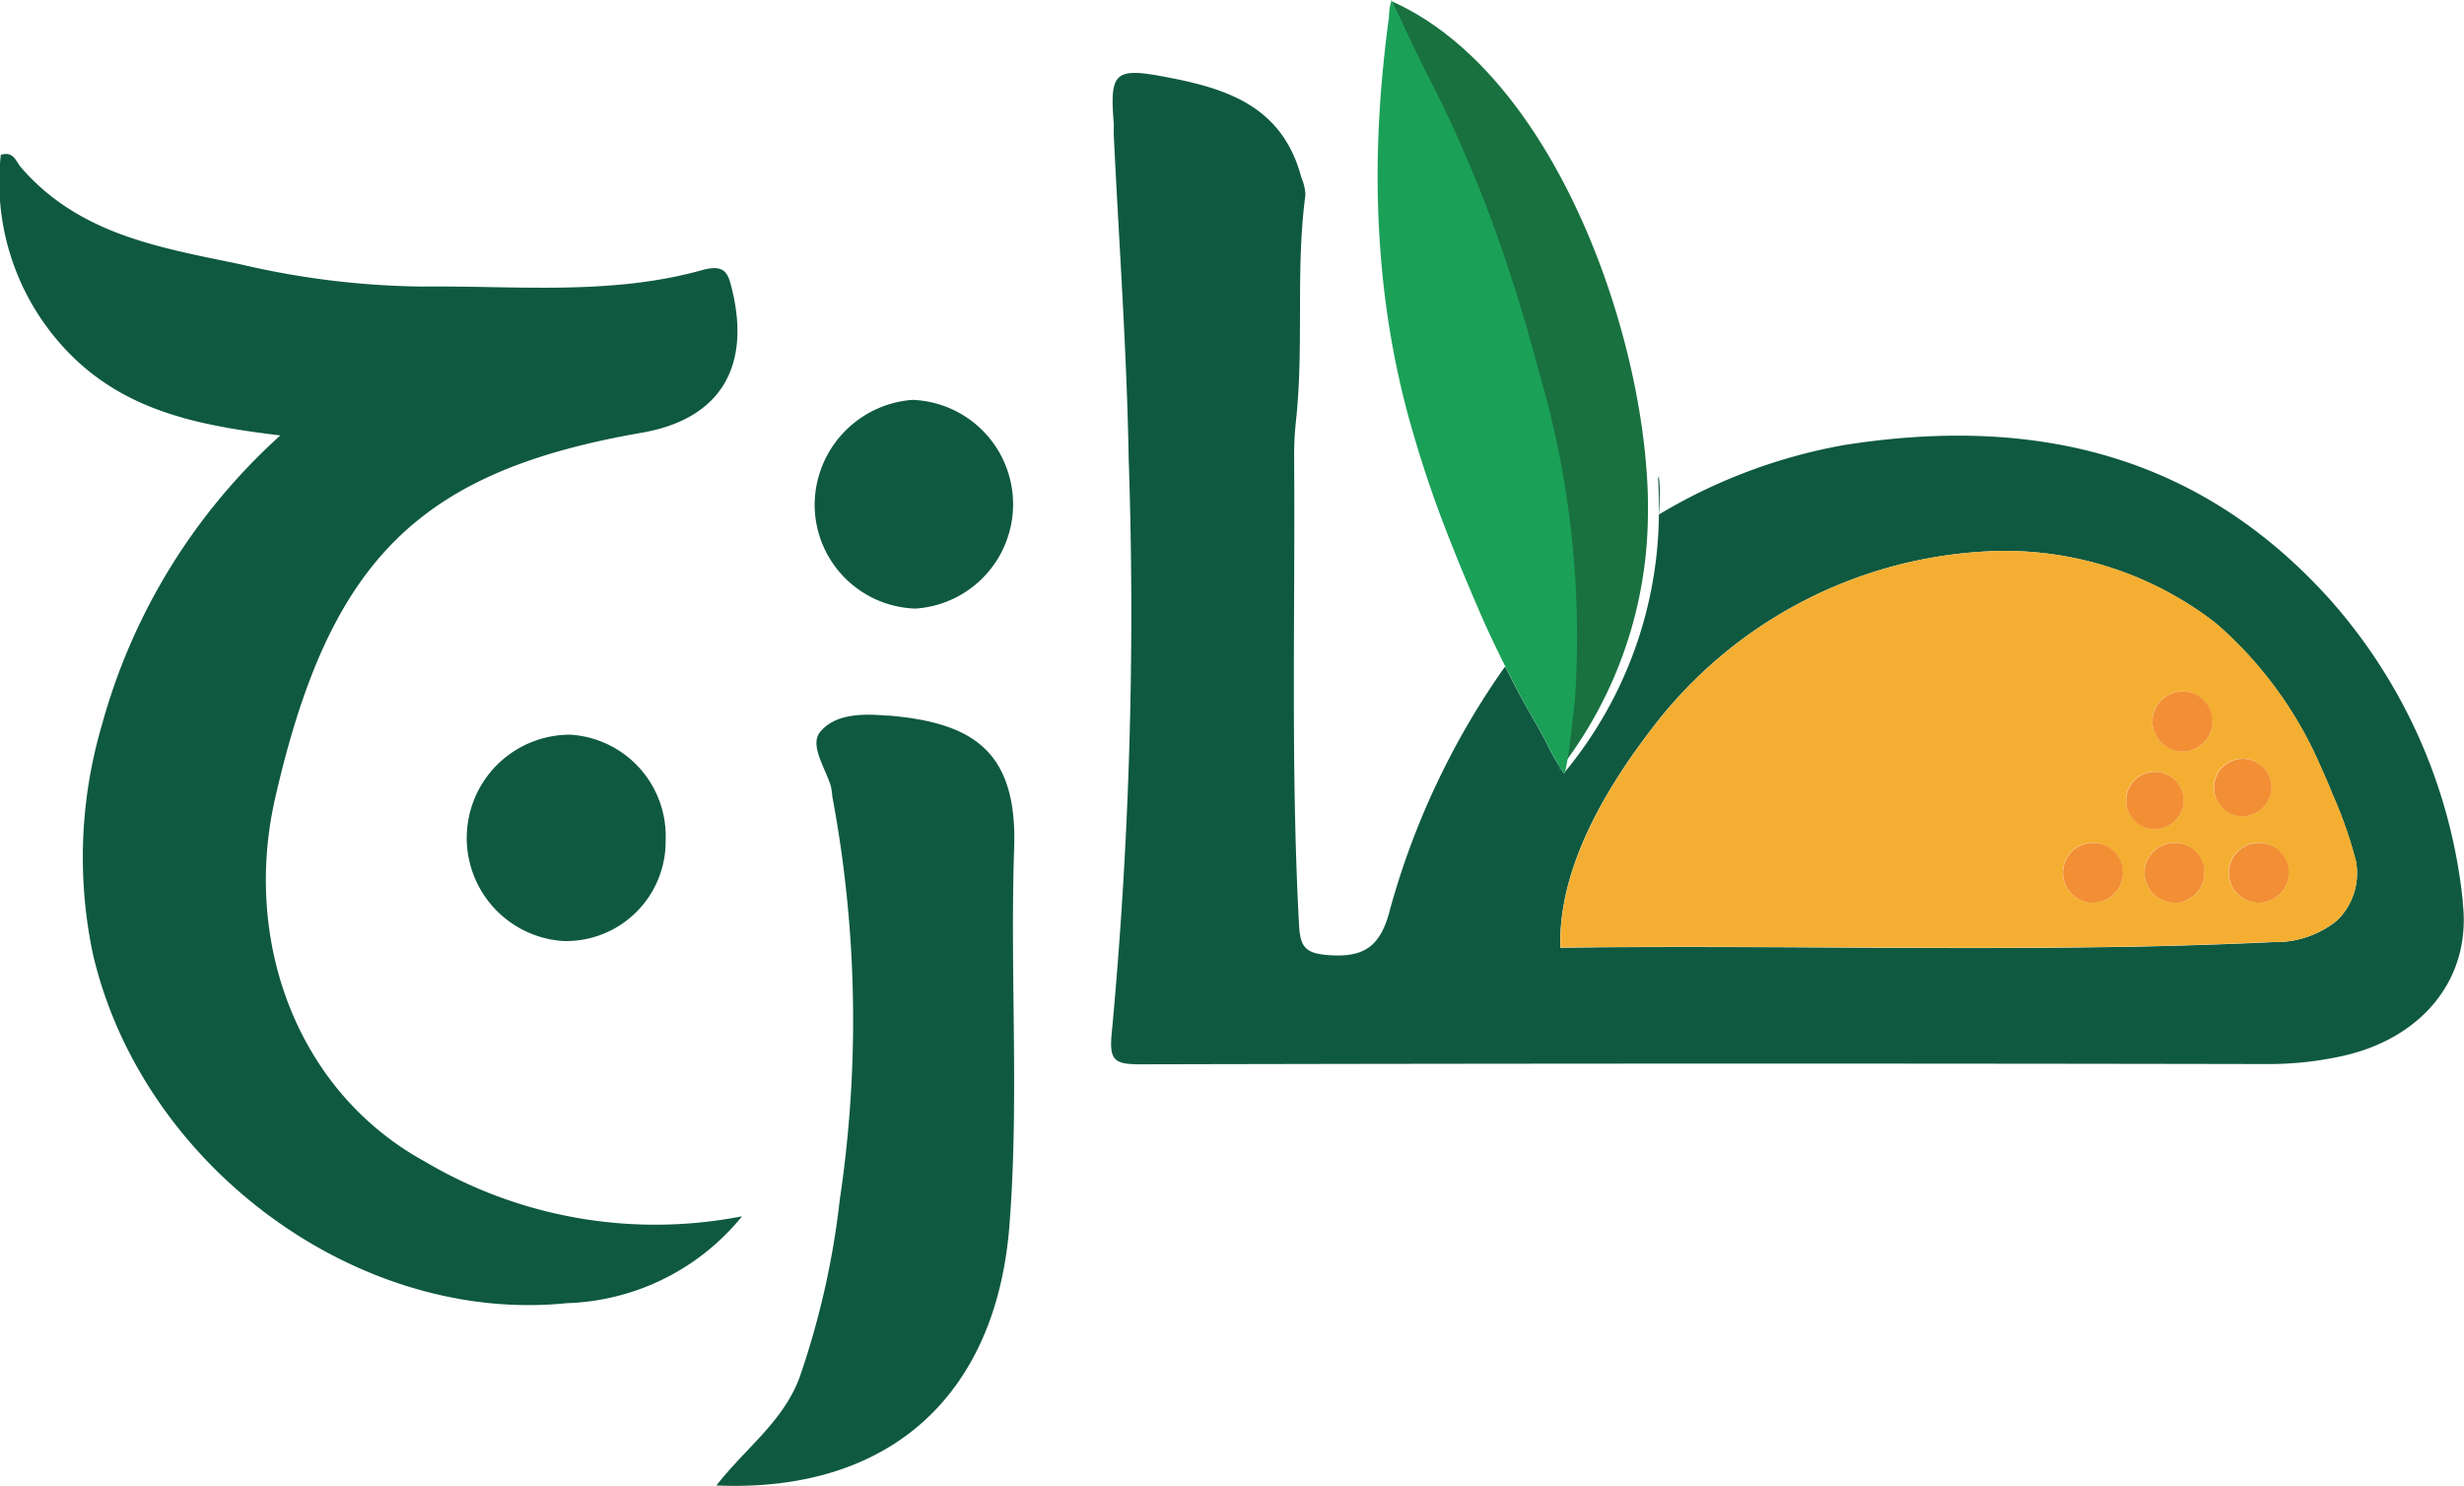 <svg xmlns="http://www.w3.org/2000/svg" width="89.437" height="53.947" viewBox="0 0 89.437 53.947">
  <g id="Group_132014" data-name="Group 132014" transform="translate(-42.294 6.293)">
    <path id="Path_148739" data-name="Path 148739" d="M222.188,373.153a6.035,6.035,0,0,0-.034-.946l-.025.1c.027.449.039.884.031,1.3a3.6,3.6,0,0,0,.028-.447" transform="translate(-119.65 -361.216)" fill="#0f5940"/>
    <path id="Path_148740" data-name="Path 148740" d="M258.5,392.94a19.545,19.545,0,0,0-4.75-10.887c-4.839-5.439-10.932-6.758-17.706-5.691a19.8,19.8,0,0,0-6.725,2.522,14.892,14.892,0,0,1-3.414,9.349c-.016.041-.03.061-.042.042a9.133,9.133,0,0,1-.641-1.134c-.275-.524-.585-1.031-.867-1.553-.21-.386-.41-.776-.607-1.169a.293.293,0,0,1-.038.019,28.307,28.307,0,0,0-4.144,8.758c-.339,1.378-.948,1.785-2.262,1.682-.851-.067-1.008-.316-1.05-1.144-.3-5.63-.135-11.27-.175-16.9a11.7,11.7,0,0,1,.064-1.327c.3-2.735-.019-5.5.346-8.23a1.774,1.774,0,0,0-.147-.624c-.707-2.688-2.864-3.27-5.067-3.68-1.719-.319-1.885-.088-1.746,1.68.011.131,0,.266,0,.4.189,3.93.476,7.861.544,11.791a164.335,164.335,0,0,1-.6,20.713c-.124,1.129.022,1.289,1.034,1.287q20.481-.047,40.961-.009a12.439,12.439,0,0,0,2.525-.263c2.987-.605,4.845-2.814,4.5-5.627m-6.932,1.466c-1.613.077-3.227.125-4.84.161q-1.612.028-3.226.041c-5.917.044-11.835-.08-17.751,0,0,0-.006-.221-.006-.208,0-2.807,1.687-5.618,3.32-7.741a16.3,16.3,0,0,1,12.195-6.442,12.47,12.47,0,0,1,8.209,2.556c.1.078.191.158.283.241a14.459,14.459,0,0,1,3.573,4.973q.232.509.443,1.036a15.465,15.465,0,0,1,.865,2.481,2.388,2.388,0,0,1-.7,2.121,3.547,3.547,0,0,1-2.359.776" transform="translate(-126.811 -366.498)" fill="#0f5940"/>
    <path id="Path_148741" data-name="Path 148741" d="M210.591,403.3a16.4,16.4,0,0,1-11.52-1.993c-4.6-2.52-6.621-7.947-5.425-13.19,1.977-8.661,5.216-11.858,13.3-13.263,2.81-.485,3.981-2.339,3.282-5.208-.138-.56-.235-.929-1.073-.7-3.342.936-6.788.562-10.194.6a30.133,30.133,0,0,1-6.506-.792c-2.911-.616-5.884-1.053-8.036-3.535-.178-.207-.266-.6-.732-.455a8.884,8.884,0,0,0,2.753,7.468c2.068,1.929,4.685,2.39,7.393,2.719a21.99,21.99,0,0,0-6.478,10.518,17.025,17.025,0,0,0-.33,8.285c1.777,7.719,9.606,13.476,17.2,12.7a8.533,8.533,0,0,0,6.364-3.149" transform="translate(-141.364 -365.436)" fill="#0f5940"/>
    <path id="Path_148742" data-name="Path 148742" d="M206.523,377.781c-.821-.07-1.926-.114-2.489.607-.369.471.2,1.292.4,1.946a3.552,3.552,0,0,1,.056.391,44.033,44.033,0,0,1,.271,14.609,30.033,30.033,0,0,1-1.469,6.492c-.609,1.6-1.93,2.517-3.011,3.9,6.264.271,10.151-3.245,10.636-9.438.357-4.56.016-9.135.171-13.7.121-3.531-1.5-4.552-4.563-4.814" transform="translate(-131.983 -358.09)" fill="#0f5940"/>
    <path id="Path_148743" data-name="Path 148743" d="M198.245,378.208a3.75,3.75,0,0,0-.255,7.492,3.616,3.616,0,0,0,3.714-3.667,3.691,3.691,0,0,0-3.459-3.825" transform="translate(-135.249 -357.829)" fill="#0f5940"/>
    <path id="Path_148744" data-name="Path 148744" d="M206.22,378.015a3.794,3.794,0,0,0-.111-7.577,3.836,3.836,0,0,0-3.55,3.786,3.776,3.776,0,0,0,3.661,3.791" transform="translate(-130.695 -362.214)" fill="#0f5940"/>
    <path id="Path_148745" data-name="Path 148745" d="M248.751,385.245a15.339,15.339,0,0,0-.865-2.483q-.209-.528-.443-1.037a14.437,14.437,0,0,0-3.573-4.973c-.092-.083-.186-.163-.282-.241a12.476,12.476,0,0,0-8.21-2.556,16.3,16.3,0,0,0-12.195,6.441c-1.633,2.125-3.323,4.936-3.32,7.742,0-.013,0,.2.006.2,5.917-.081,11.835.042,17.751,0q1.612-.012,3.226-.041c1.614-.034,3.227-.085,4.84-.161a3.541,3.541,0,0,0,2.359-.776,2.388,2.388,0,0,0,.7-2.118m-9.515,1.466a1.087,1.087,0,1,1,1.042-1.084,1.066,1.066,0,0,1-1.042,1.084m1.161-3.751a1.044,1.044,0,1,1,1.044,1.084,1.067,1.067,0,0,1-1.044-1.084m1.8,3.751a1.087,1.087,0,1,1,1.043-1.084,1.065,1.065,0,0,1-1.043,1.084m.286-5.493a1.086,1.086,0,1,1,1.043-1.086,1.064,1.064,0,0,1-1.043,1.086m1.1,1.27a1.044,1.044,0,1,1,1.043,1.084,1.067,1.067,0,0,1-1.043-1.084m1.668,4.222a1.087,1.087,0,1,1,1.043-1.084,1.064,1.064,0,0,1-1.043,1.084" transform="translate(-120.928 -360.232)" fill="#f4af32"/>
    <path id="Path_148746" data-name="Path 148746" d="M236.47,380.719a1.087,1.087,0,1,0,1.044,1.084,1.066,1.066,0,0,0-1.044-1.084" transform="translate(-112.145 -356.411)" fill="#f28f35"/>
    <path id="Path_148747" data-name="Path 148747" d="M237.115,379.8a1.044,1.044,0,1,0-1.043,1.086,1.064,1.064,0,0,0,1.043-1.086" transform="translate(-112.37 -357.543)" fill="#f28f35"/>
    <path id="Path_148748" data-name="Path 148748" d="M234.7,377.208a1.088,1.088,0,1,0,1.043,1.086,1.066,1.066,0,0,0-1.043-1.086" transform="translate(-113.144 -358.393)" fill="#f28f35"/>
    <path id="Path_148749" data-name="Path 148749" d="M235.077,380.1a1.044,1.044,0,1,0-1.043,1.086,1.063,1.063,0,0,0,1.043-1.086" transform="translate(-113.52 -357.371)" fill="#f28f35"/>
    <path id="Path_148750" data-name="Path 148750" d="M234.515,380.719a1.087,1.087,0,1,0,1.043,1.084,1.065,1.065,0,0,0-1.043-1.084" transform="translate(-113.248 -356.411)" fill="#f28f35"/>
    <path id="Path_148751" data-name="Path 148751" d="M232.622,380.719a1.087,1.087,0,1,0,1.043,1.084,1.066,1.066,0,0,0-1.043-1.084" transform="translate(-114.315 -356.411)" fill="#f28f35"/>
    <path id="Path_148752" data-name="Path 148752" d="M217.69,364.914a49.461,49.461,0,0,1,1.907,4.751c.555,1.611,1.036,3.256,1.45,4.919a35.4,35.4,0,0,1,1.27,11.966c-.028.3-.232,2.275-.347,2.616a15.224,15.224,0,0,0,3.276-9.347c.006-.41,0-.848-.03-1.3-.343-5.96-3.581-14.793-9.266-17.331q.444.972.889,1.943c.274.6.574,1.181.851,1.78" transform="translate(-123.137 -367.433)" fill="#18713f"/>
    <path id="Path_148753" data-name="Path 148753" d="M215.927,361.158a.075.075,0,0,1,.025.02l.011-.019h-.036" transform="translate(-123.151 -367.451)" fill="#1ba058"/>
    <path id="Path_148754" data-name="Path 148754" d="M221.737,388.089a9.647,9.647,0,0,0,.64,1.136q.019.021.042-.047c.122-.34.333-2.309.363-2.616a34.072,34.072,0,0,0-1.323-11.968q-.648-2.492-1.511-4.917a48.754,48.754,0,0,0-1.987-4.751c-.291-.6-.6-1.18-.889-1.777l-.925-1.946-.022-.033a1.979,1.979,0,0,0-.092.607c-.031.222-.061.449-.088.671-.055.447-.1.9-.144,1.349-.083.887-.139,1.78-.164,2.677a36.064,36.064,0,0,0,.232,5.308,31.926,31.926,0,0,0,.781,4.158,42.668,42.668,0,0,0,1.647,4.954c.319.81.656,1.613,1,2.406.3.7.626,1.386.967,2.066.2.393.4.784.605,1.169.283.522.593,1.029.868,1.553" transform="translate(-123.323 -367.446)" fill="#1ba058"/>
  </g>
</svg>
